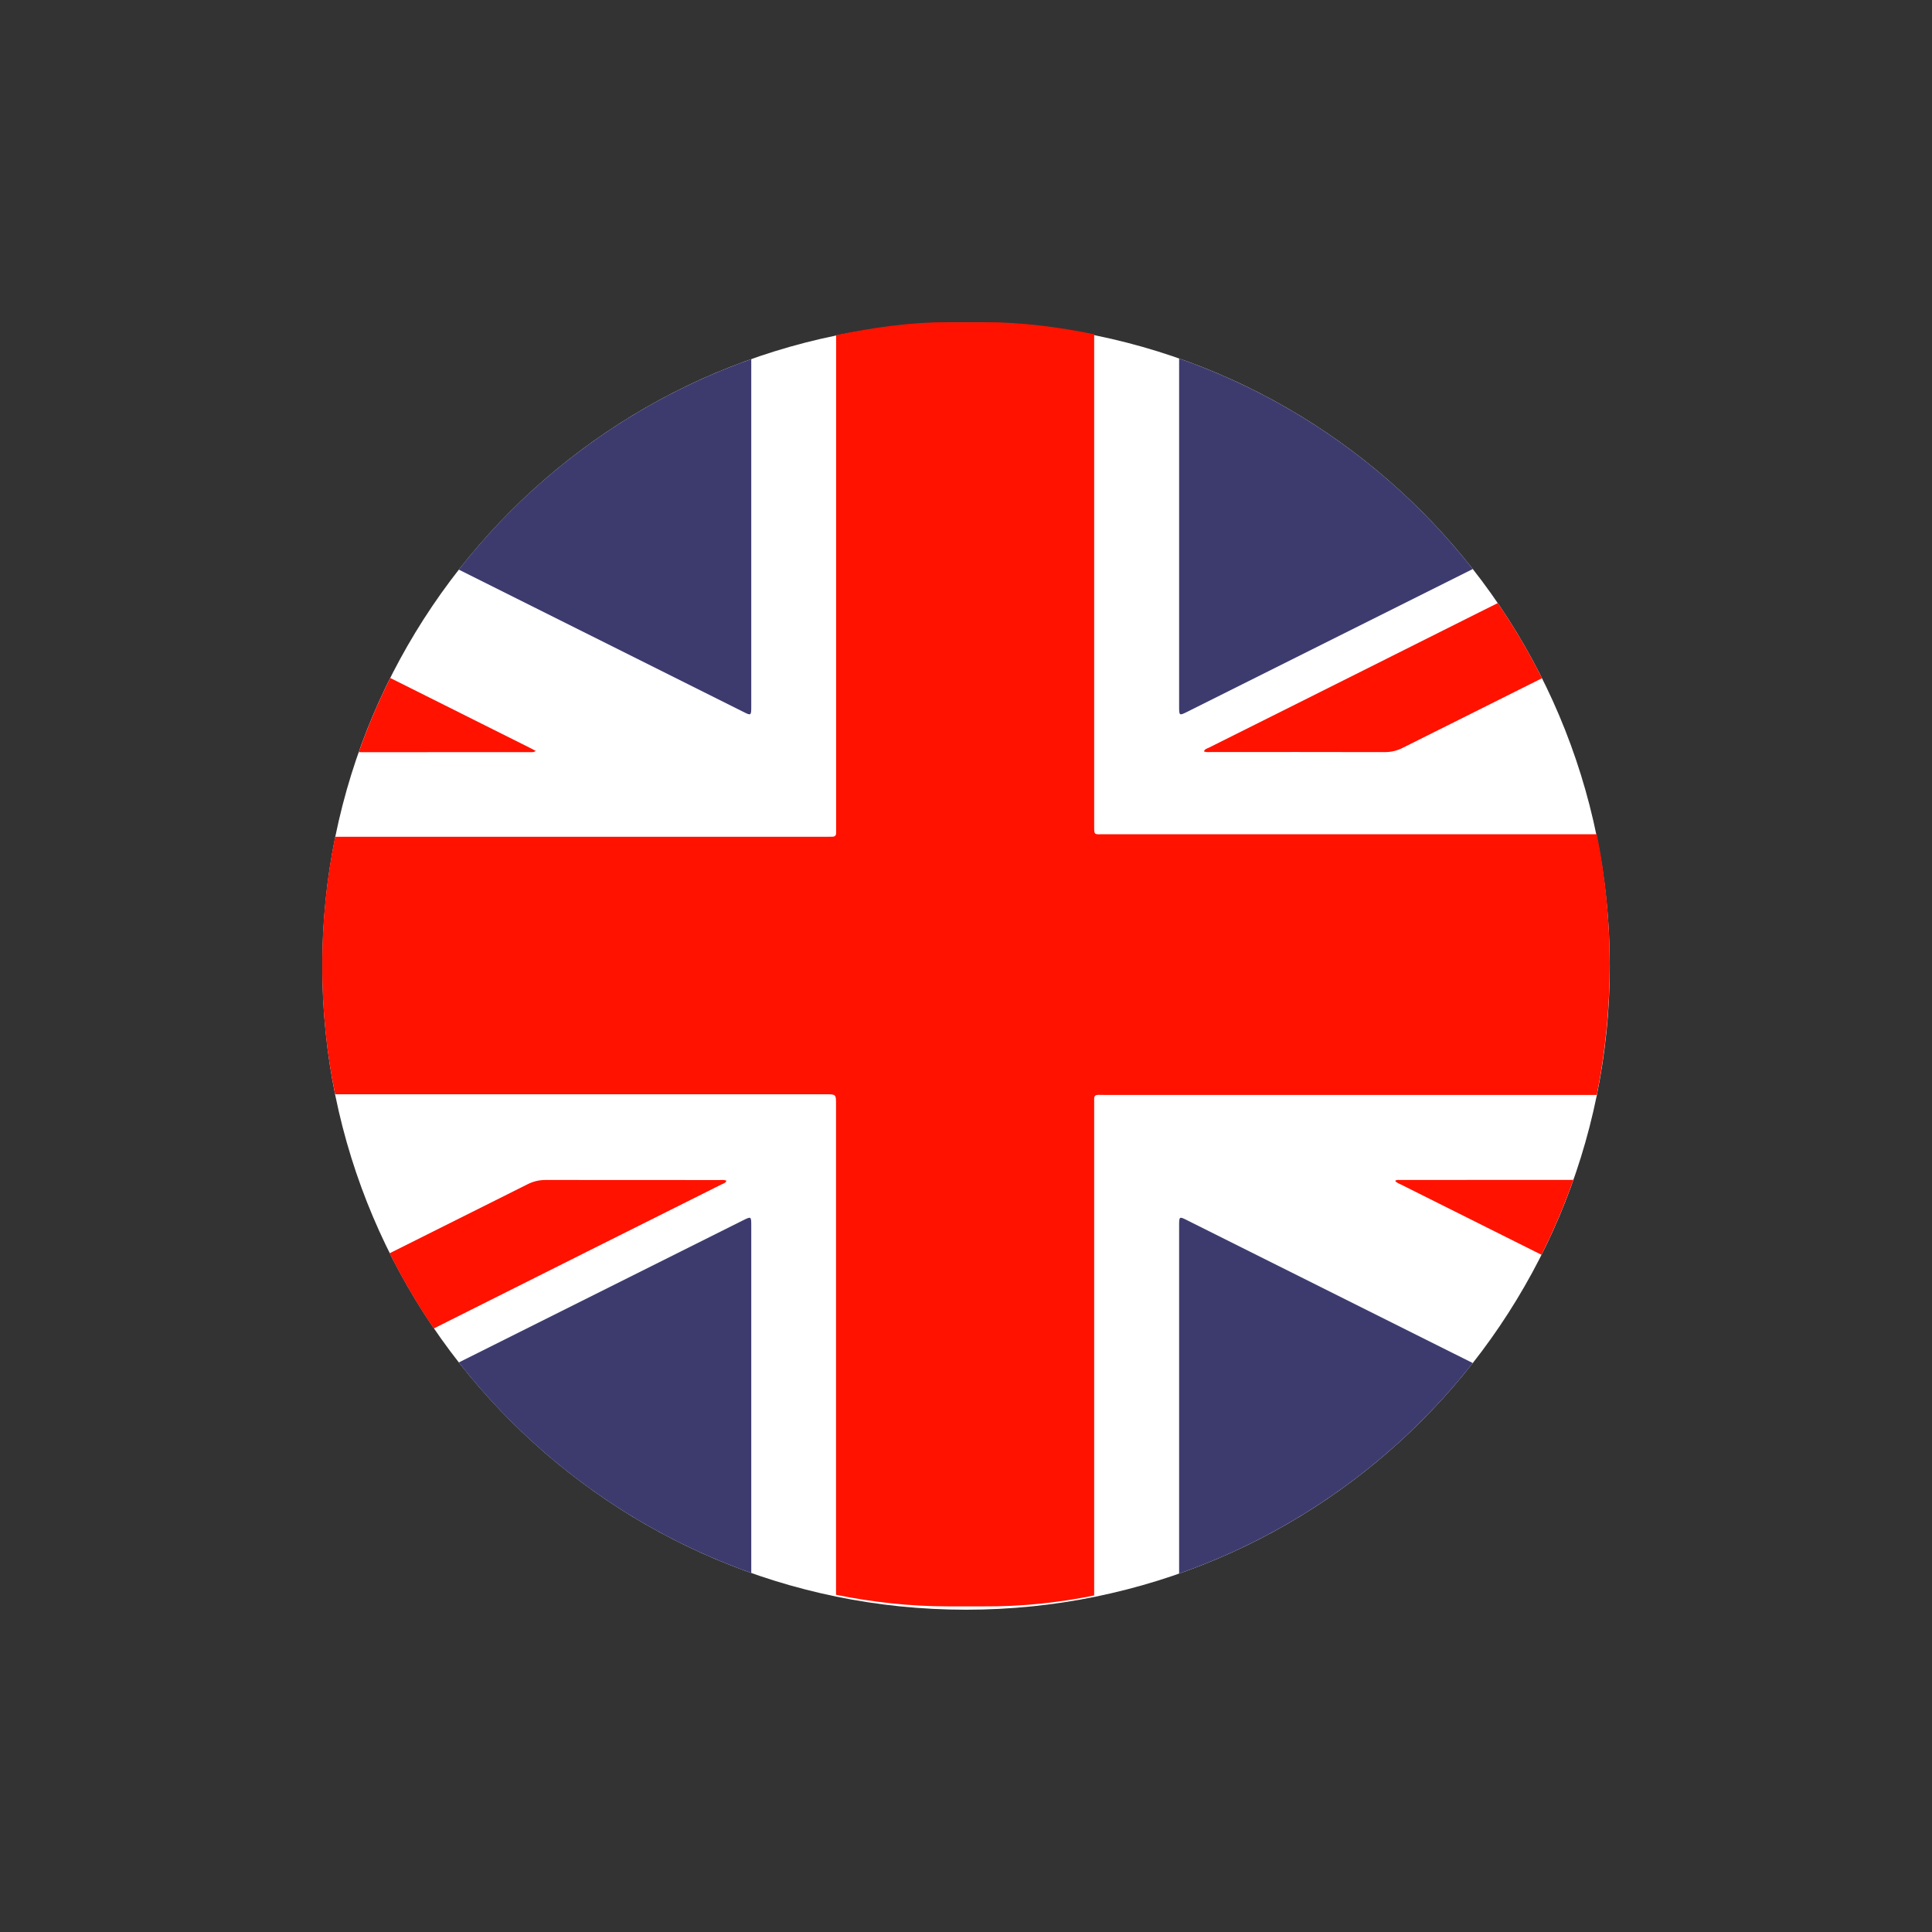 <?xml version="1.0" encoding="utf-8"?>
<!-- Generator: Adobe Illustrator 26.0.1, SVG Export Plug-In . SVG Version: 6.00 Build 0)  -->
<svg version="1.1" id="Calque_1" xmlns="http://www.w3.org/2000/svg" xmlns:xlink="http://www.w3.org/1999/xlink" x="0px" y="0px"
	 viewBox="0 0 226.77 226.77" style="enable-background:new 0 0 226.77 226.77;" xml:space="preserve">
<rect x="0" y="0" width="226.77" height="226.77" fill="#333333" stroke="none"/>
<style type="text/css">
	.st0{clip-path:url(#SVGID_00000036219074570211799910000012702964658077250993_);fill:#FFFFFF;}
	.st1{clip-path:url(#SVGID_00000036219074570211799910000012702964658077250993_);fill:#FF1200;}
	.st2{clip-path:url(#SVGID_00000036219074570211799910000012702964658077250993_);fill:#3D3B6E;}
</style>
<g>
	<defs>
		<rect id="SVGID_1_" x="37.83" y="37.83" width="151.12" height="151.11"/>
	</defs>
	<clipPath id="SVGID_00000003079576459304074220000007868143492788357801_">
		<use xlink:href="#SVGID_1_"  style="overflow:visible;"/>
	</clipPath>
	<path style="clip-path:url(#SVGID_00000003079576459304074220000007868143492788357801_);fill:#FFFFFF;" d="M188.95,113.39
		c0,41.73-33.83,75.55-75.56,75.55s-75.56-33.83-75.56-75.55s33.83-75.55,75.56-75.55S188.95,71.66,188.95,113.39"/>
	<path style="clip-path:url(#SVGID_00000003079576459304074220000007868143492788357801_);fill:#FF1200;" d="M128.43,187.27
		c0-19.25,0-38.42,0-57.67c0-0.24,0-0.43,0-0.67c0-0.29,0.16-0.41,0.44-0.42c0.26,0,0.51,0.01,0.77,0.01c19.26,0,38.52,0,57.78,0
		c0.99-4.89,1.52-10.11,1.52-15.3c0-5.18-0.52-10.52-1.52-15.3h-57.84c-1.15,0-1.15,0.16-1.15-0.99c0-19.25,0-38.45,0-57.7
		c-4.21-0.85-8.55-1.42-12.98-1.42h-4.13c-4.5,0-8.9,0.65-13.18,1.53c0,19.24,0,38.49,0,57.73c0,0.23,0,0.48,0,0.71
		c0,0.29-0.15,0.43-0.44,0.43c-0.26,0-0.51,0.01-0.77,0.01c-19.2,0-38.39,0-57.59,0c-1,4.89-1.52,9.92-1.52,15.11
		c0,5.18,0.52,10.34,1.52,15.11h57.64c1.15,0,1.15,0.03,1.15,1.18c0,19.24,0,38.33,0,57.57c4.27,0.87,8.68,1.36,13.18,1.36h4.12
		C119.88,188.58,124.22,188.13,128.43,187.27"/>
	<path style="clip-path:url(#SVGID_00000003079576459304074220000007868143492788357801_);fill:#3D3B6E;" d="M88.18,82.87
		c0-13.57,0-27.15,0-40.72c-13.68,4.84-25.55,13.5-34.33,24.71c11.1,5.55,22.21,11.1,33.31,16.65
		C88.18,84.03,88.18,84.03,88.18,82.87"/>
	<path style="clip-path:url(#SVGID_00000003079576459304074220000007868143492788357801_);fill:#3D3B6E;" d="M139.37,83.54
		c11.17-5.58,22.33-11.17,33.5-16.75c-8.81-11.23-20.73-19.89-34.47-24.71c0,13.62,0,27.23,0,40.85
		C138.4,84.01,138.41,84.02,139.37,83.54"/>
	<path style="clip-path:url(#SVGID_00000003079576459304074220000007868143492788357801_);fill:#3D3B6E;" d="M87.21,143.24
		c-11.12,5.56-22.24,11.12-33.36,16.68c8.77,11.21,20.65,19.87,34.33,24.71c0-13.6,0-27.19,0-40.78
		C88.18,142.77,88.17,142.76,87.21,143.24"/>
	<path style="clip-path:url(#SVGID_00000003079576459304074220000007868143492788357801_);fill:#3D3B6E;" d="M138.4,143.91
		c0,13.6,0,27.19,0,40.79c13.73-4.82,25.66-13.48,34.47-24.71c-11.15-5.57-22.3-11.15-33.45-16.72
		C138.4,142.75,138.4,142.75,138.4,143.91"/>
	<path style="clip-path:url(#SVGID_00000003079576459304074220000007868143492788357801_);fill:#FF1200;" d="M141.93,87.74
		c-0.22,0.11-0.52,0.16-0.62,0.46c0.3,0.12,0.58,0.07,0.85,0.07c6.79,0,13.57-0.01,20.36,0.01c0.77,0,1.46-0.16,2.14-0.51
		c5.44-2.72,10.88-5.44,16.33-8.16c-1.53-3.07-3.27-6.01-5.19-8.82c-0.76,0.38-1.51,0.75-2.27,1.13
		C163,77.21,152.46,82.47,141.93,87.74"/>
	<path style="clip-path:url(#SVGID_00000003079576459304074220000007868143492788357801_);fill:#FF1200;" d="M84.65,139.04
		c0.22-0.11,0.52-0.16,0.62-0.46c-0.31-0.12-0.58-0.07-0.86-0.07c-6.79,0-13.57,0-20.36-0.01c-0.77,0-1.45,0.16-2.14,0.51
		c-5.39,2.7-10.78,5.39-16.17,8.09c1.53,3.07,3.26,6.02,5.18,8.83c0.71-0.36,1.42-0.71,2.13-1.07
		C63.58,149.57,74.12,144.31,84.65,139.04"/>
	<path style="clip-path:url(#SVGID_00000003079576459304074220000007868143492788357801_);fill:#FF1200;" d="M62.88,88.14
		c-0.28-0.15-0.5-0.27-0.72-0.38c-5.45-2.72-10.9-5.45-16.35-8.18c-1.41,2.81-2.65,5.72-3.7,8.71c6.7-0.01,13.4-0.01,20.1-0.01
		C62.4,88.28,62.62,88.34,62.88,88.14"/>
	<path style="clip-path:url(#SVGID_00000003079576459304074220000007868143492788357801_);fill:#FF1200;" d="M163.76,138.6
		c0.19,0.26,0.48,0.33,0.71,0.45c5.48,2.74,10.97,5.49,16.46,8.23c1.42-2.83,2.67-5.76,3.74-8.79c-6.77,0.01-13.53,0.01-20.29,0.01
		C164.18,138.5,163.96,138.45,163.76,138.6"/>
</g>
</svg>
